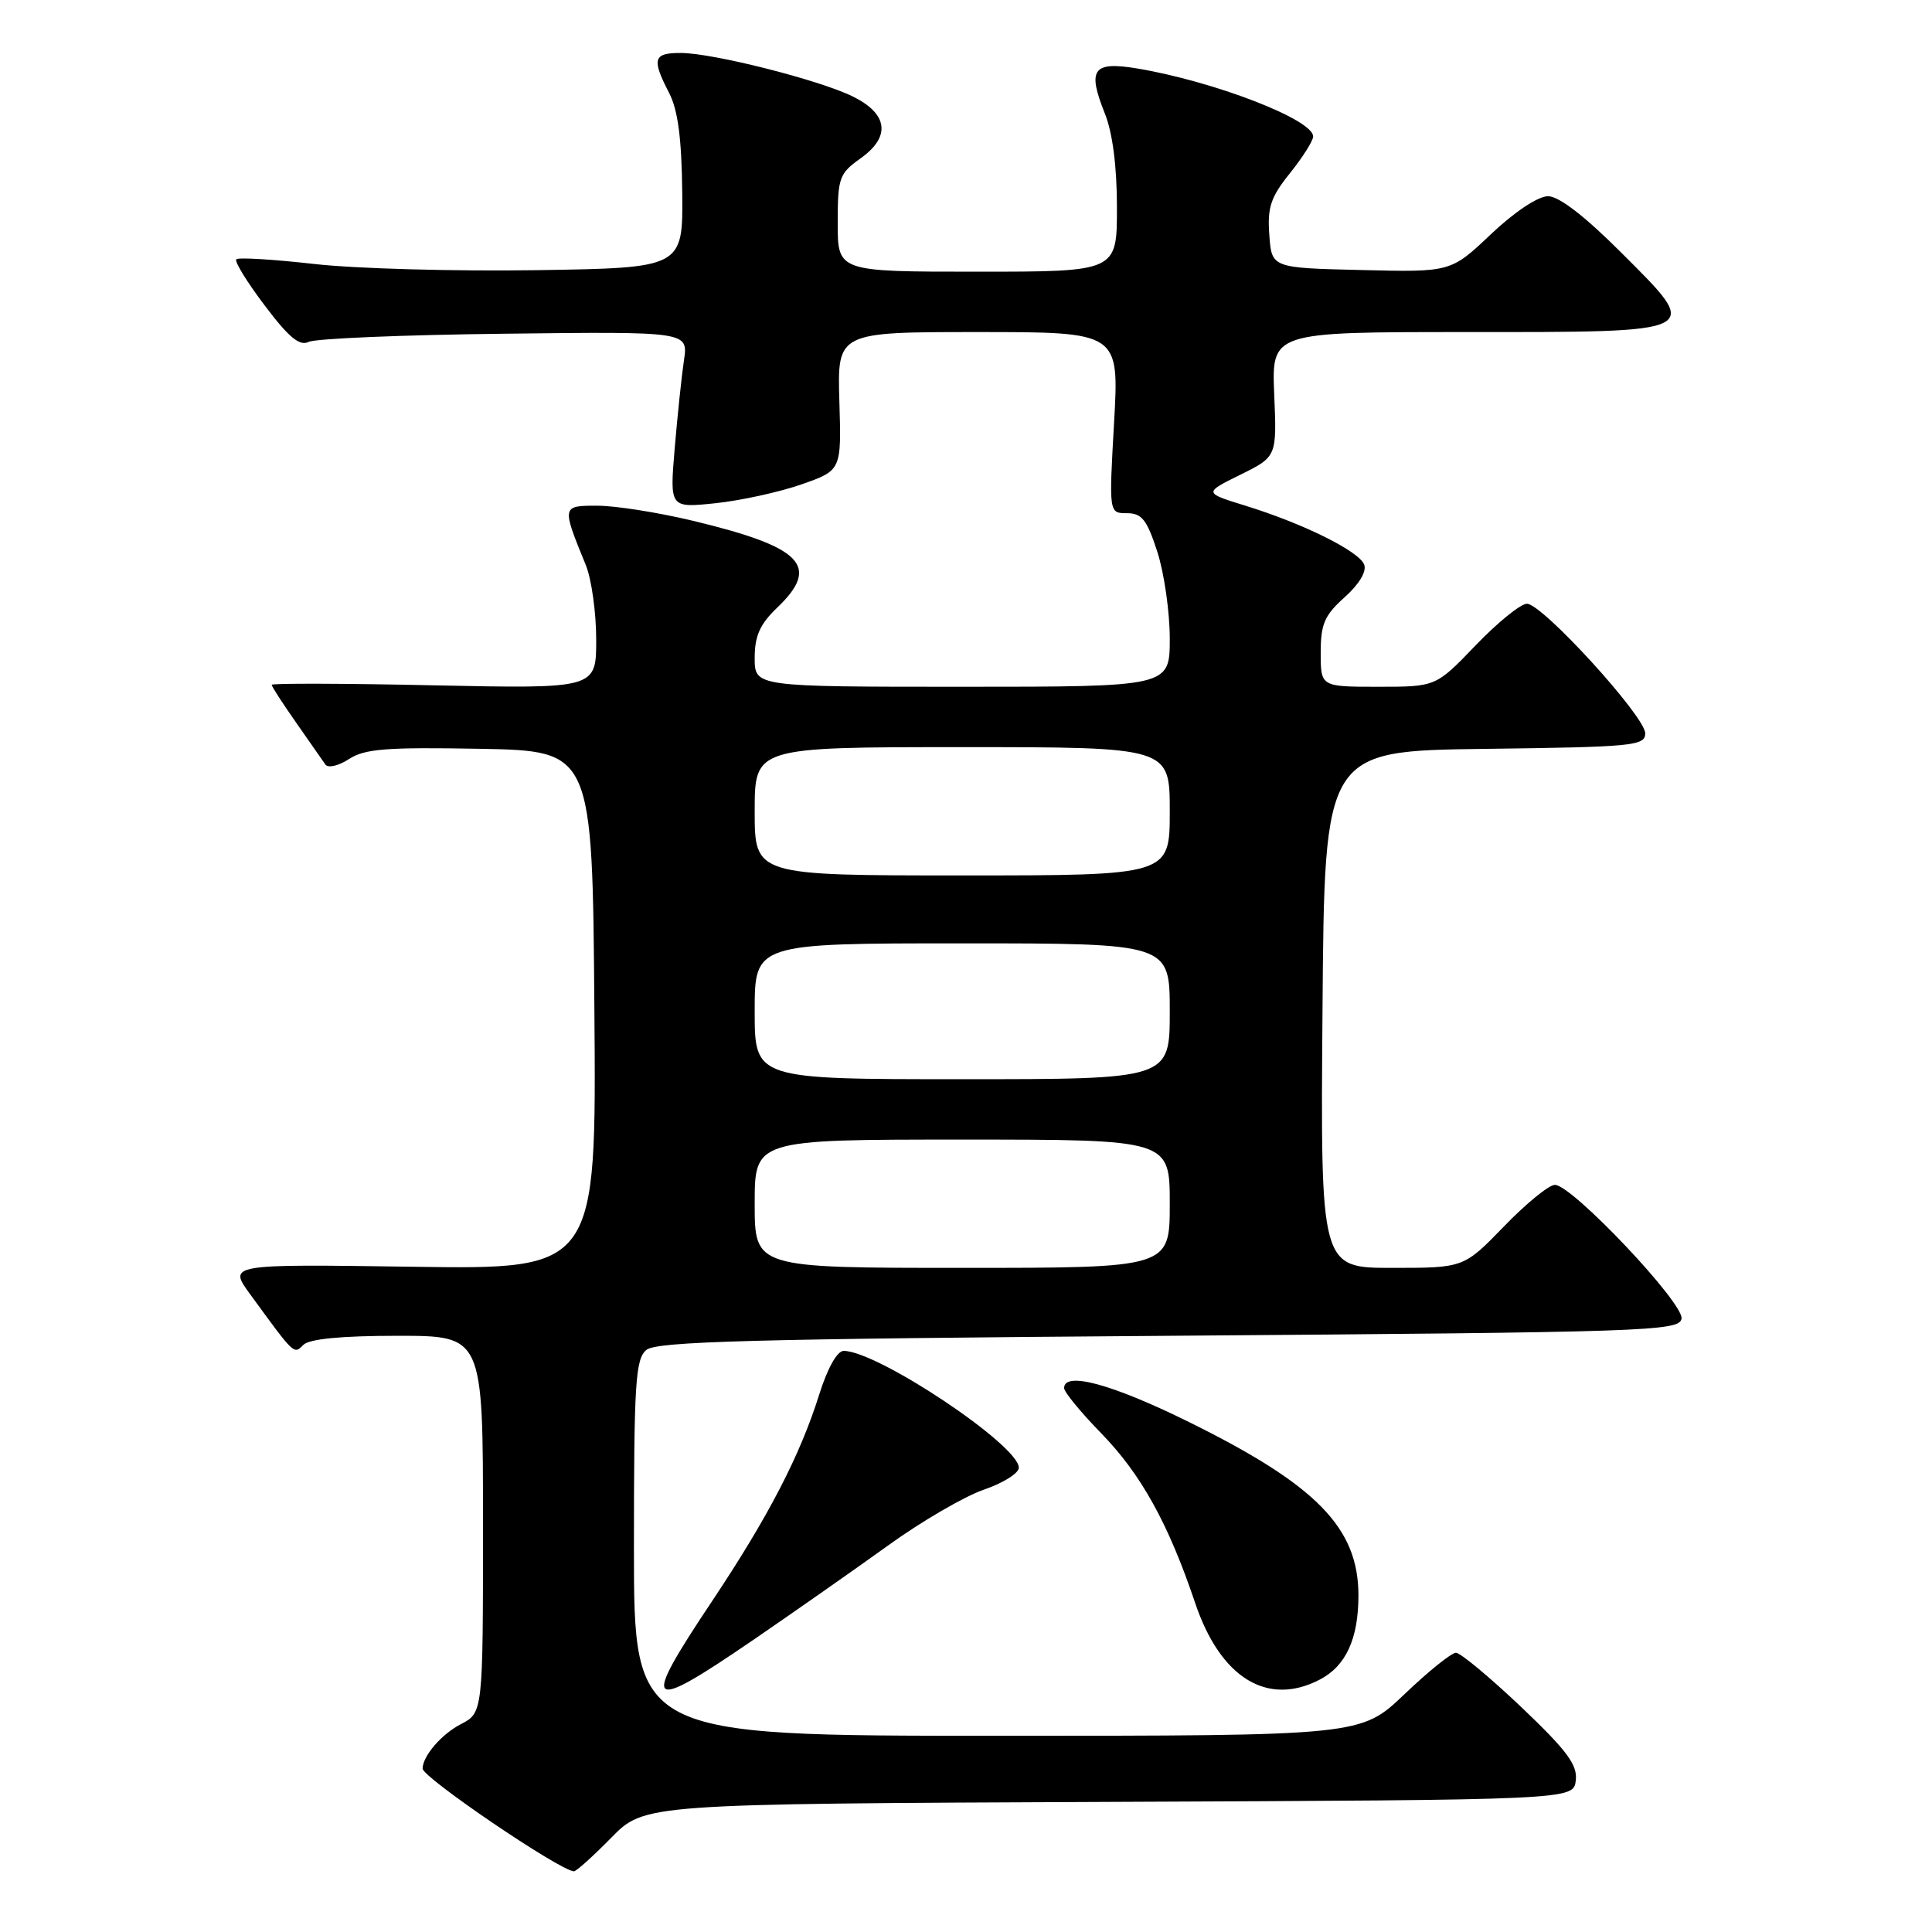 <?xml version="1.0" encoding="UTF-8" standalone="no"?>
<!DOCTYPE svg PUBLIC "-//W3C//DTD SVG 1.1//EN" "http://www.w3.org/Graphics/SVG/1.1/DTD/svg11.dtd" >
<svg xmlns="http://www.w3.org/2000/svg" xmlns:xlink="http://www.w3.org/1999/xlink" version="1.1" viewBox="0 0 256 256">
 <g >
 <path fill="currentColor"
d=" M 80.99 243.51 C 85.40 239.02 85.40 239.02 146.95 238.76 C 208.50 238.50 208.50 238.50 208.80 235.92 C 209.04 233.84 207.65 231.98 201.55 226.17 C 197.39 222.23 193.51 219.00 192.92 219.00 C 192.33 219.00 189.26 221.47 186.09 224.50 C 180.32 230.00 180.32 230.00 132.16 230.00 C 84.00 230.00 84.00 230.00 84.00 205.12 C 84.00 183.20 84.20 180.08 85.65 178.87 C 87.00 177.75 99.63 177.41 154.89 177.00 C 218.33 176.53 222.49 176.39 222.81 174.74 C 223.20 172.74 208.31 157.00 206.03 157.00 C 205.25 157.00 202.22 159.47 199.29 162.50 C 193.96 168.00 193.96 168.00 184.47 168.00 C 174.97 168.00 174.97 168.00 175.24 133.75 C 175.50 99.50 175.50 99.50 196.75 99.23 C 216.41 98.98 218.00 98.83 218.00 97.17 C 218.00 94.93 204.37 80.00 202.33 80.00 C 201.50 80.00 198.45 82.47 195.54 85.50 C 190.26 91.00 190.26 91.00 182.63 91.00 C 175.00 91.00 175.00 91.00 175.00 86.49 C 175.00 82.68 175.50 81.53 178.17 79.14 C 180.10 77.41 181.11 75.73 180.76 74.81 C 180.07 73.03 172.71 69.38 165.00 67.00 C 159.50 65.30 159.50 65.30 164.34 62.91 C 169.19 60.51 169.19 60.51 168.84 52.26 C 168.50 44.00 168.50 44.00 194.13 44.00 C 225.98 44.00 225.57 44.21 214.82 33.47 C 209.98 28.63 206.57 26.00 205.12 26.00 C 203.80 26.00 200.69 28.07 197.56 31.03 C 192.24 36.07 192.24 36.07 180.37 35.78 C 168.50 35.50 168.50 35.50 168.19 31.12 C 167.92 27.47 168.38 26.11 170.94 22.93 C 172.62 20.83 174.00 18.65 174.00 18.08 C 174.00 15.84 160.85 10.77 150.67 9.07 C 144.81 8.10 144.05 9.17 146.39 15.02 C 147.43 17.61 148.00 22.06 148.00 27.52 C 148.00 36.00 148.00 36.00 129.50 36.00 C 111.00 36.00 111.00 36.00 111.00 29.57 C 111.00 23.54 111.19 23.00 114.06 20.96 C 118.07 18.10 117.67 15.07 112.97 12.77 C 108.49 10.58 94.51 7.04 90.25 7.02 C 86.56 7.00 86.32 7.79 88.65 12.29 C 89.83 14.57 90.32 18.30 90.40 25.49 C 90.50 35.50 90.50 35.50 71.00 35.80 C 60.27 35.96 47.07 35.60 41.65 34.98 C 36.24 34.37 31.58 34.08 31.31 34.36 C 31.04 34.63 32.73 37.38 35.07 40.47 C 38.28 44.73 39.70 45.90 40.91 45.30 C 41.78 44.86 53.45 44.37 66.84 44.22 C 91.19 43.93 91.19 43.93 90.63 47.72 C 90.32 49.80 89.77 55.06 89.40 59.41 C 88.74 67.31 88.74 67.31 94.80 66.68 C 98.13 66.33 103.26 65.21 106.18 64.19 C 111.50 62.33 111.50 62.33 111.22 53.16 C 110.95 44.00 110.95 44.00 129.62 44.00 C 148.30 44.00 148.30 44.00 147.62 56.00 C 146.94 68.00 146.94 68.00 149.32 68.00 C 151.30 68.00 151.97 68.86 153.35 73.11 C 154.26 75.93 155.00 81.10 155.00 84.61 C 155.00 91.00 155.00 91.00 127.50 91.00 C 100.00 91.00 100.00 91.00 100.00 87.19 C 100.00 84.26 100.69 82.71 103.00 80.50 C 108.76 74.98 106.32 72.49 91.79 69.00 C 87.23 67.91 81.56 67.01 79.18 67.01 C 74.41 67.00 74.41 67.02 77.62 74.87 C 78.38 76.73 79.00 81.17 79.00 84.75 C 79.00 91.26 79.00 91.26 57.50 90.81 C 45.67 90.55 36.00 90.53 36.00 90.74 C 36.00 90.96 37.46 93.22 39.25 95.77 C 41.04 98.32 42.78 100.81 43.12 101.31 C 43.47 101.80 44.87 101.48 46.24 100.58 C 48.32 99.22 51.21 98.99 63.62 99.22 C 78.50 99.50 78.50 99.50 78.76 133.85 C 79.03 168.21 79.03 168.21 54.63 167.85 C 30.23 167.50 30.23 167.50 33.15 171.50 C 39.08 179.63 38.92 179.48 40.20 178.20 C 40.99 177.41 45.26 177.00 52.70 177.00 C 64.00 177.00 64.00 177.00 64.00 201.97 C 64.00 226.95 64.00 226.95 61.03 228.48 C 58.49 229.80 56.00 232.70 56.00 234.35 C 56.00 235.53 74.09 247.82 76.04 247.96 C 76.34 247.98 78.57 245.98 80.99 243.51 Z  M 99.75 217.34 C 105.11 213.67 113.15 208.04 117.61 204.83 C 122.06 201.61 127.80 198.27 130.36 197.39 C 132.91 196.52 135.00 195.21 135.00 194.48 C 135.00 191.49 116.27 179.00 111.79 179.00 C 110.93 179.00 109.65 181.29 108.56 184.75 C 106.02 192.86 101.80 200.99 94.40 212.09 C 84.83 226.42 85.50 227.08 99.75 217.34 Z  M 174.85 222.57 C 178.33 220.78 180.00 217.16 180.00 211.40 C 180.00 202.44 174.45 196.77 157.53 188.42 C 147.37 183.40 141.00 181.67 141.00 183.93 C 141.00 184.45 143.21 187.14 145.92 189.92 C 151.19 195.33 154.82 201.88 158.36 212.39 C 161.70 222.32 167.92 226.16 174.85 222.57 Z  M 100.00 159.50 C 100.00 151.00 100.00 151.00 127.50 151.00 C 155.00 151.00 155.00 151.00 155.00 159.50 C 155.00 168.00 155.00 168.00 127.50 168.00 C 100.00 168.00 100.00 168.00 100.00 159.50 Z  M 100.00 134.00 C 100.00 125.00 100.00 125.00 127.50 125.00 C 155.00 125.00 155.00 125.00 155.00 134.00 C 155.00 143.00 155.00 143.00 127.50 143.00 C 100.00 143.00 100.00 143.00 100.00 134.00 Z  M 100.00 107.50 C 100.00 99.00 100.00 99.00 127.50 99.00 C 155.00 99.00 155.00 99.00 155.00 107.50 C 155.00 116.00 155.00 116.00 127.50 116.00 C 100.00 116.00 100.00 116.00 100.00 107.50 Z "/>
</g>
</svg>